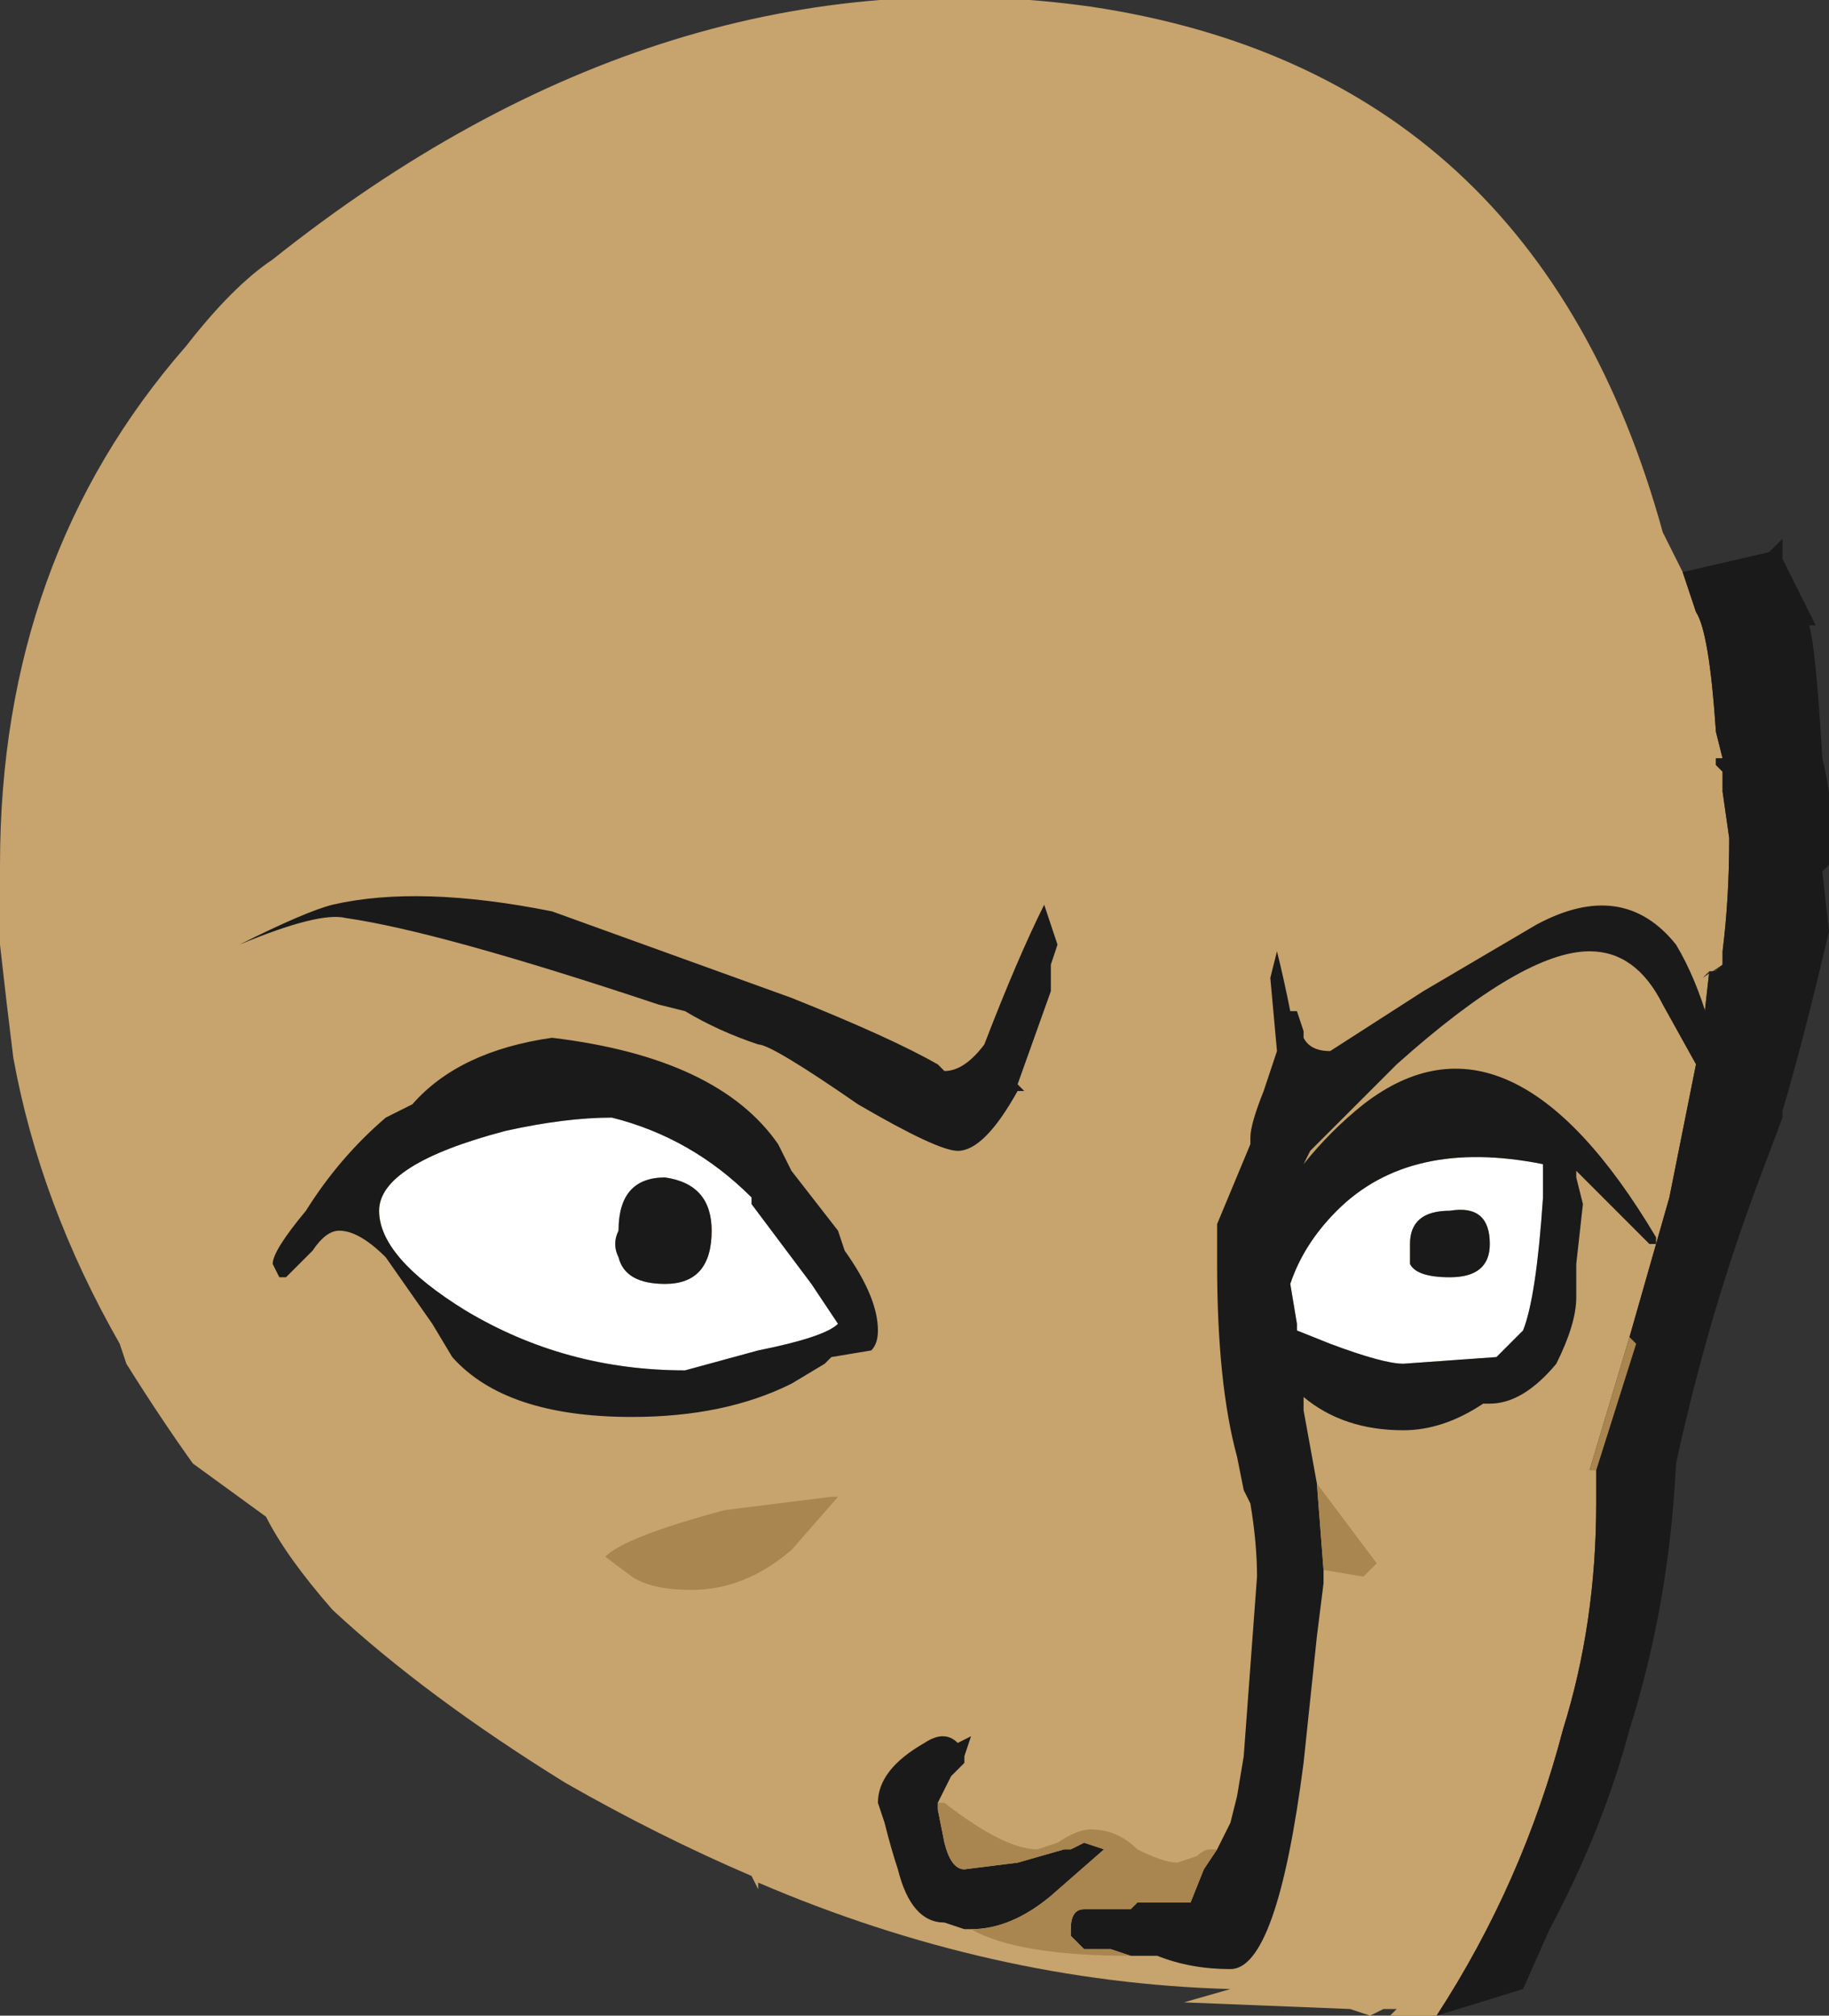 <?xml version="1.0" encoding="UTF-8" standalone="no"?>
<svg xmlns:ffdec="https://www.free-decompiler.com/flash" xmlns:xlink="http://www.w3.org/1999/xlink" ffdec:objectType="shape" height="15.15px" width="13.75px" xmlns="http://www.w3.org/2000/svg">
  <rect width="100%" height="100%" fill="#333333" stroke="none"/>
  <g transform="matrix(1.0, 0.0, 0.0, 1.0, 3.75, 8.85)">
    <path d="M8.9 -4.55 L9.0 -4.25 Q9.1 -4.1 9.15 -3.35 L9.2 -3.15 9.15 -3.15 9.15 -3.1 9.2 -3.05 9.2 -2.9 9.25 -2.55 Q9.25 -2.1 9.2 -1.7 L9.2 -1.6 9.05 -1.5 9.1 -1.55 9.05 -1.1 8.8 0.15 8.5 1.2 8.2 2.2 8.25 2.2 8.25 2.45 Q8.25 3.35 8.0 4.15 7.7 5.3 7.05 6.3 L6.7 6.3 6.75 6.25 6.65 6.25 6.55 6.3 6.4 6.25 5.15 6.2 5.5 6.1 Q3.7 6.05 1.95 5.3 L1.95 5.35 1.9 5.25 Q1.2 4.95 0.5 4.55 -0.55 3.9 -1.25 3.25 -1.6 2.85 -1.75 2.55 L-2.3 2.15 Q-2.55 1.8 -2.8 1.4 L-2.85 1.25 Q-3.45 0.2 -3.65 -0.9 -3.7 -1.3 -3.75 -1.75 L-3.75 -2.35 Q-3.75 -4.65 -2.35 -6.25 -2.0 -6.7 -1.7 -6.9 1.25 -9.25 4.45 -8.8 7.8 -8.3 8.75 -4.85 L8.9 -4.55 M5.95 5.6 L5.95 5.6" fill="#c7a36d" fill-rule="evenodd" stroke="none"/>
    <path d="M8.9 -4.55 L9.55 -4.7 9.65 -4.8 9.65 -4.65 9.9 -4.15 9.85 -4.15 Q9.9 -4.0 9.95 -3.15 10.05 -2.75 10.0 -2.35 L9.95 -2.3 10.0 -1.85 Q9.8 -1.0 9.65 -0.5 L9.65 -0.45 9.5 -0.05 Q9.1 1.0 8.85 2.15 8.8 3.2 8.5 4.15 8.3 4.9 7.9 5.65 L7.7 6.1 7.05 6.3 Q7.7 5.3 8.0 4.15 8.25 3.35 8.25 2.45 L8.25 2.2 8.55 1.25 8.5 1.2 8.8 0.15 9.05 -1.1 9.1 -1.55 9.15 -1.55 9.2 -1.6 9.2 -1.7 Q9.25 -2.1 9.25 -2.55 L9.2 -2.9 9.2 -3.05 9.15 -3.1 9.15 -3.15 9.2 -3.15 9.15 -3.35 Q9.1 -4.1 9.0 -4.25 L8.9 -4.55" fill="#1a1a1a" fill-rule="evenodd" stroke="none"/>
    <path d="M8.5 1.2 L8.55 1.25 8.25 2.2 8.2 2.2 8.5 1.2" fill="#a9854f" fill-rule="evenodd" stroke="none"/>
    <path d="M0.05 -0.35 Q0.5 -0.45 0.85 -0.45 1.45 -0.3 1.9 0.15 L1.9 0.2 2.35 0.8 2.55 1.1 Q2.45 1.2 1.95 1.3 L1.4 1.45 Q0.5 1.45 -0.25 1.0 -0.9 0.6 -0.9 0.25 -0.9 -0.1 0.05 -0.35 M6.85 0.65 Q6.9 0.75 7.15 0.75 7.45 0.75 7.45 0.5 7.45 0.2 7.15 0.25 6.85 0.25 6.85 0.5 6.85 0.6 6.85 0.65 M7.85 0.15 Q7.8 0.9 7.7 1.15 L7.5 1.35 6.8 1.4 Q6.65 1.4 6.25 1.25 L6.0 1.15 6.0 1.1 5.95 0.8 Q6.05 0.5 6.3 0.25 6.85 -0.3 7.85 -0.1 L7.85 0.15 M1.25 0.0 Q0.9 0.0 0.9 0.4 0.85 0.5 0.9 0.6 0.95 0.8 1.25 0.8 1.6 0.8 1.6 0.4 1.6 0.05 1.25 0.0" fill="#ffffff" fill-rule="evenodd" stroke="none"/>
    <path d="M0.05 -0.35 Q-0.9 -0.1 -0.9 0.25 -0.9 0.6 -0.25 1.0 0.5 1.45 1.4 1.45 L1.95 1.3 Q2.45 1.2 2.55 1.1 L2.35 0.8 1.9 0.2 1.9 0.15 Q1.45 -0.3 0.85 -0.45 0.5 -0.45 0.05 -0.35 M1.2 -1.3 Q-0.45 -1.85 -1.15 -1.95 -1.35 -2.0 -1.95 -1.75 -1.45 -2.0 -1.25 -2.05 -0.6 -2.2 0.4 -2.0 L2.2 -1.35 Q2.95 -1.05 3.3 -0.85 L3.35 -0.8 Q3.5 -0.8 3.65 -1.0 3.9 -1.65 4.1 -2.05 L4.2 -1.75 4.15 -1.6 4.15 -1.4 3.9 -0.7 3.95 -0.65 3.9 -0.65 Q3.65 -0.2 3.45 -0.2 3.3 -0.2 2.7 -0.55 2.05 -1.0 1.95 -1.0 1.65 -1.1 1.4 -1.25 L1.2 -1.3 M2.1 -0.25 L2.2 -0.05 2.55 0.4 2.6 0.55 Q2.85 0.9 2.85 1.15 2.85 1.25 2.8 1.3 L2.5 1.35 2.45 1.4 2.2 1.55 Q1.7 1.8 1.0 1.8 0.05 1.8 -0.35 1.35 L-0.5 1.1 -0.85 0.6 Q-1.05 0.4 -1.2 0.4 -1.3 0.4 -1.4 0.55 L-1.6 0.75 -1.65 0.75 -1.7 0.65 Q-1.7 0.55 -1.45 0.25 -1.2 -0.15 -0.85 -0.45 L-0.65 -0.55 Q-0.3 -0.95 0.4 -1.05 1.65 -0.9 2.1 -0.25 M5.6 2.35 L5.55 2.1 Q5.4 1.55 5.4 0.65 L5.4 0.35 5.65 -0.25 5.65 -0.3 Q5.65 -0.4 5.75 -0.65 L5.85 -0.95 5.8 -1.5 5.85 -1.7 Q5.9 -1.5 5.95 -1.25 L6.0 -1.25 6.05 -1.1 6.05 -1.05 Q6.1 -0.95 6.25 -0.95 L6.95 -1.4 7.8 -1.9 Q8.45 -2.25 8.85 -1.75 9.0 -1.5 9.1 -1.15 L9.05 -0.9 Q9.05 -0.85 9.0 -0.85 L8.75 -1.3 Q8.55 -1.7 8.2 -1.7 7.7 -1.7 6.75 -0.85 L6.1 -0.2 6.05 -0.1 Q6.25 -0.35 6.5 -0.55 7.6 -1.4 8.7 0.45 L8.7 0.5 8.65 0.5 8.1 -0.05 8.1 0.0 8.15 0.2 8.1 0.65 8.1 0.9 Q8.1 1.1 7.95 1.4 7.7 1.7 7.45 1.7 L7.4 1.7 Q7.1 1.9 6.8 1.9 6.35 1.9 6.05 1.65 L6.05 1.75 6.15 2.3 6.2 2.95 6.2 3.05 6.15 3.45 6.05 4.4 Q5.85 5.95 5.5 5.95 5.2 5.95 4.95 5.85 L4.75 5.85 4.6 5.8 4.4 5.8 4.3 5.7 4.3 5.65 Q4.3 5.5 4.4 5.5 L4.75 5.5 4.8 5.45 5.2 5.45 5.3 5.2 5.4 5.05 5.5 4.85 5.55 4.65 5.6 4.35 5.7 3.0 Q5.7 2.75 5.65 2.45 L5.6 2.35 M3.55 5.65 L3.5 5.65 3.35 5.6 Q3.1 5.6 3.0 5.2 2.95 5.05 2.9 4.85 L2.85 4.7 Q2.85 4.45 3.2 4.25 3.35 4.15 3.45 4.25 L3.55 4.2 3.5 4.35 3.5 4.4 3.4 4.5 3.3 4.7 3.3 4.75 3.35 5.0 Q3.4 5.2 3.5 5.2 L3.9 5.15 4.25 5.05 4.3 5.05 4.4 5.0 4.55 5.05 4.15 5.4 Q3.85 5.65 3.55 5.65 M7.85 0.15 L7.85 -0.1 Q6.85 -0.3 6.3 0.25 6.05 0.5 5.95 0.8 L6.0 1.1 6.0 1.15 6.25 1.25 Q6.65 1.4 6.8 1.4 L7.5 1.35 7.7 1.15 Q7.8 0.9 7.85 0.15 M6.85 0.65 Q6.85 0.6 6.85 0.5 6.85 0.25 7.15 0.25 7.45 0.2 7.45 0.5 7.45 0.75 7.15 0.75 6.9 0.75 6.85 0.65 M1.25 0.0 Q1.6 0.05 1.6 0.4 1.6 0.8 1.25 0.8 0.95 0.8 0.9 0.6 0.85 0.5 0.9 0.4 0.9 0.0 1.25 0.0" fill="#1a1a1a" fill-rule="evenodd" stroke="none"/>
    <path d="M6.15 2.3 L6.6 2.9 6.5 3.0 6.2 2.95 6.15 2.3 M4.75 5.85 Q3.9 5.85 3.55 5.65 3.85 5.65 4.15 5.4 L4.55 5.05 4.4 5.0 4.3 5.05 4.25 5.05 3.9 5.15 3.5 5.2 Q3.4 5.2 3.35 5.0 L3.3 4.75 3.3 4.7 3.35 4.7 Q3.8 5.05 4.05 5.05 L4.2 5.0 Q4.35 4.9 4.45 4.9 4.65 4.9 4.8 5.05 5.0 5.15 5.1 5.15 L5.25 5.1 Q5.3 5.05 5.35 5.05 L5.4 5.05 5.3 5.2 5.2 5.45 4.8 5.45 4.75 5.5 4.4 5.5 Q4.3 5.5 4.3 5.65 L4.3 5.7 4.4 5.8 4.6 5.8 4.75 5.85 M5.65 2.45 L5.6 2.35 5.65 2.45 M0.8 2.85 Q0.95 2.7 1.7 2.5 L2.5 2.4 2.55 2.4 2.2 2.8 Q1.85 3.1 1.45 3.1 1.15 3.1 1.0 3.0 L0.8 2.85" fill="#a9854f" fill-rule="evenodd" stroke="none"/>
  </g>
</svg>
